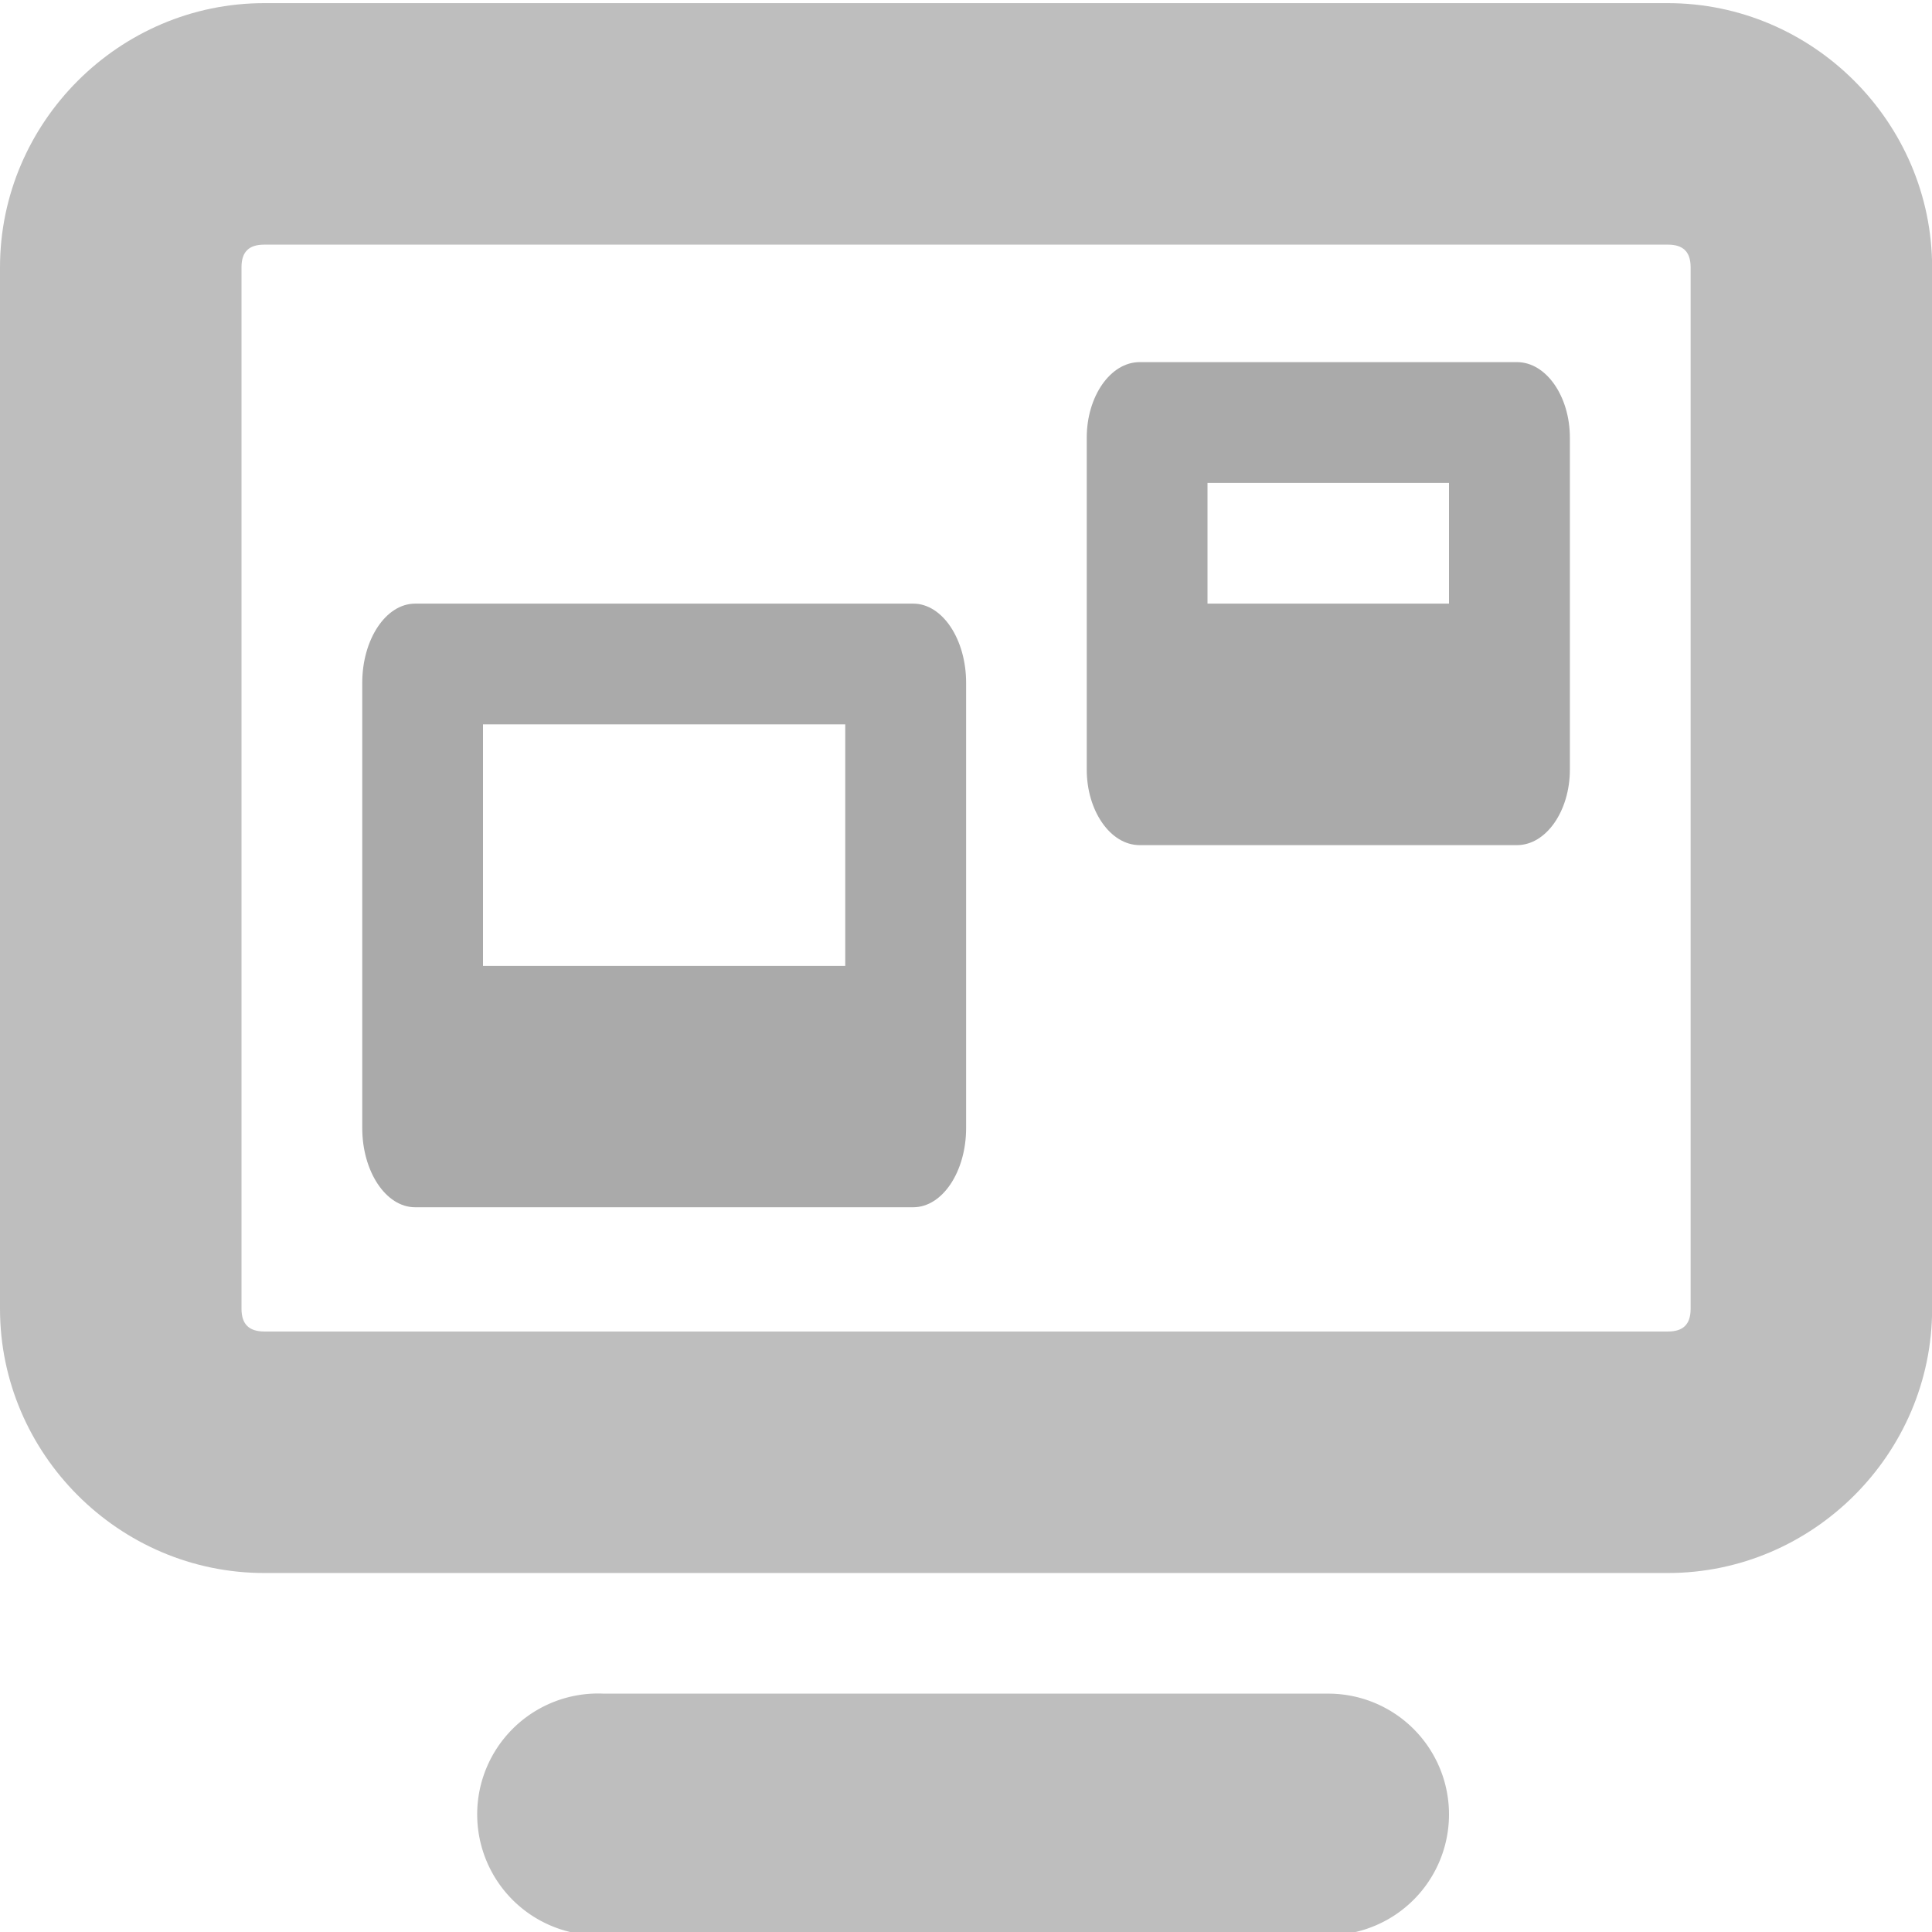 <?xml version='1.0' encoding='UTF-8'?>
<!-- Created with Inkscape (http://www.inkscape.org/) -->

<svg xmlns:cc='http://creativecommons.org/ns#' xmlns:inkscape='http://www.inkscape.org/namespaces/inkscape' xmlns:svg='http://www.w3.org/2000/svg' id='svg7384' xmlns:sodipodi='http://sodipodi.sourceforge.net/DTD/sodipodi-0.dtd' sodipodi:docname='preferences-desktop-remote-desktop-symbolic.svg' version='1.1' inkscape:version='0.48.1 r9760' height='16' xmlns:dc='http://purl.org/dc/elements/1.1/' xmlns:rdf='http://www.w3.org/1999/02/22-rdf-syntax-ns#' xmlns='http://www.w3.org/2000/svg' width='16'>
  <sodipodi:namedview inkscape:cy='7.4279721' pagecolor='#555753' borderopacity='1' showborder='false' inkscape:bbox-paths='false' guidetolerance='10' inkscape:object-paths='true' inkscape:window-width='1239' showguides='true' inkscape:object-nodes='true' inkscape:snap-bbox='true' inkscape:pageshadow='2' inkscape:guide-bbox='true' inkscape:snap-nodes='true' bordercolor='#666666' objecttolerance='10' id='namedview88' showgrid='false' inkscape:window-maximized='0' inkscape:window-x='125' inkscape:snap-global='true' inkscape:window-y='26' gridtolerance='10' inkscape:window-height='708' inkscape:snap-others='false' inkscape:snap-to-guides='true' inkscape:current-layer='layer11' inkscape:snap-bbox-midpoints='false' inkscape:zoom='1' inkscape:cx='463.89261' inkscape:snap-grids='true' inkscape:pageopacity='1'>
    <inkscape:grid spacingx='1px' spacingy='1px' id='grid4866' empspacing='2' enabled='true' type='xygrid' snapvisiblegridlinesonly='true' visible='true'/>
  </sodipodi:namedview>
  <title id='title9167'>Gnome Symbolic Icon Theme</title>
  <defs id='defs7386'/>
  <g inkscape:label='status' transform='translate(-82,-529.814)' inkscape:groupmode='layer' id='layer9' style='display:inline'/>
  <g inkscape:label='devices' transform='translate(-82,-529.814)' inkscape:groupmode='layer' id='layer10'/>
  <g inkscape:label='apps' transform='translate(-82,-529.814)' inkscape:groupmode='layer' id='layer11'>
    <g transform='matrix(1,0,0,1,-20,148.84)' id='layer9-24' style='display:inline'/>
    <g transform='matrix(1,0,0,1,-20,148.84)' id='layer10-0'/>
    <g transform='matrix(1,0,0,1,-20,148.84)' id='layer11-62'>
      <g transform='translate(54,-17)' id='g11722-9'/>
      <path inkscape:connector-curvature='0' d='M 104.188,381 C 102.986,381 102,381.988 102,383.188 l 0,8.625 c 0,1.2 0.986,2.188 2.188,2.188 l 11.625,0 c 1.202,0 2.188,-0.988 2.188,-2.188 l 0,-8.625 C 118,381.988 117.014,381 115.812,381 l -11.625,0 z m 0,2 11.625,0 c 0.124,0 0.188,0.057 0.188,0.188 l 0,8.625 c 0,0.131 -0.064,0.188 -0.188,0.188 l -11.625,0 C 104.064,392 104,391.943 104,391.812 l 0,-8.625 C 104,383.057 104.064,383 104.188,383 z' id='rect11749-9' style='font-size:medium;font-style:normal;font-variant:normal;font-weight:normal;font-stretch:normal;text-indent:0;text-align:start;text-decoration:none;line-height:normal;letter-spacing:normal;word-spacing:normal;text-transform:none;direction:ltr;block-progression:tb;writing-mode:lr-tb;text-anchor:start;color:#bebebe;fill:#bebebe;fill-opacity:1;stroke:none;stroke-width:2;marker:none;visibility:visible;display:inline;overflow:visible;enable-background:accumulate;font-family:Sans;-inkscape-font-specification:Sans'/>
      <path inkscape:connector-curvature='0' d='M 106.906,395 A 1.001,1.001 0 1 0 107,397 l 6,0 a 1,1 0 1 0 0,-2 l -6,0 a 1,1 0 0 0 -0.094,0 z' id='path11751-0' style='font-size:medium;font-style:normal;font-variant:normal;font-weight:normal;font-stretch:normal;text-indent:0;text-align:start;text-decoration:none;line-height:normal;letter-spacing:normal;word-spacing:normal;text-transform:none;direction:ltr;block-progression:tb;writing-mode:lr-tb;text-anchor:start;color:#bebebe;fill:#bebebe;fill-opacity:1;stroke:none;stroke-width:2;marker:none;visibility:visible;display:inline;overflow:visible;enable-background:accumulate;font-family:Sans;-inkscape-font-specification:Sans'/>
    </g>
    <g transform='matrix(1,0,0,1,-20,148.84)' id='layer12-81'/>
    <g transform='matrix(1,0,0,1,-20,148.84)' id='layer13-31'/>
    <g transform='matrix(1,0,0,1,-20,148.84)' id='layer14-10'/>
    <g transform='matrix(1,0,0,1,-20,148.84)' id='layer15-34'/>
    <path inkscape:connector-curvature='0' d='m 85.438,534.813 c -0.243,0 -0.438,0.297 -0.438,0.656 l 0,3.687 c 0,0.359 0.195,0.656 0.438,0.656 l 4.125,0 c 0.243,0 0.438,-0.297 0.438,-0.656 l 0,-3.687 c 0,-0.359 -0.195,-0.656 -0.438,-0.656 l -4.125,0 z m 0.562,1 3,0 0,2 -3,0 0,-2 z' id='rect5771' style='fill:#aaaaaa;fill-opacity:1;fill-rule:nonzero;stroke:none'/>
    <path inkscape:connector-curvature='0' d='m 91.438,532.813 c -0.243,0 -0.438,0.285 -0.438,0.625 l 0,2.75 c 0,0.34 0.195,0.625 0.438,0.625 l 3.125,0 c 0.243,0 0.438,-0.285 0.438,-0.625 l 0,-2.75 c 0,-0.34 -0.195,-0.625 -0.438,-0.625 l -3.125,0 z m 0.562,1 2,0 0,1 -2,0 0,-1 z' id='rect7987' style='fill:#aaaaaa;fill-opacity:1;fill-rule:nonzero;stroke:none'/>
    <g transform='matrix(1,0,0,1,82,529.814)' id='g3765-0'/>
    <rect x='82' y='529.815' id='rect5215' height='15.999' style='opacity:0.515;color:#bebebe;fill:none;stroke:none;stroke-width:3;marker:none;visibility:visible;display:inline;overflow:visible;enable-background:accumulate' width='16'/>
  </g>
  <g inkscape:label='places' transform='translate(-82,-529.814)' inkscape:groupmode='layer' id='layer13'/>
  <g inkscape:label='mimetypes' transform='translate(-82,-529.814)' inkscape:groupmode='layer' id='layer14'/>
  <g inkscape:label='emblems' transform='translate(-82,-529.814)' inkscape:groupmode='layer' id='layer15' style='display:inline'/>
  <g inkscape:label='emotes' transform='translate(-82,-529.814)' inkscape:groupmode='layer' id='g71291' style='display:inline'/>
  <g inkscape:label='categories' transform='translate(-82,-529.814)' inkscape:groupmode='layer' id='g4953' style='display:inline'/>
  <g inkscape:label='actions' transform='translate(-82,-529.814)' inkscape:groupmode='layer' id='layer12' style='display:inline'/>
</svg>
